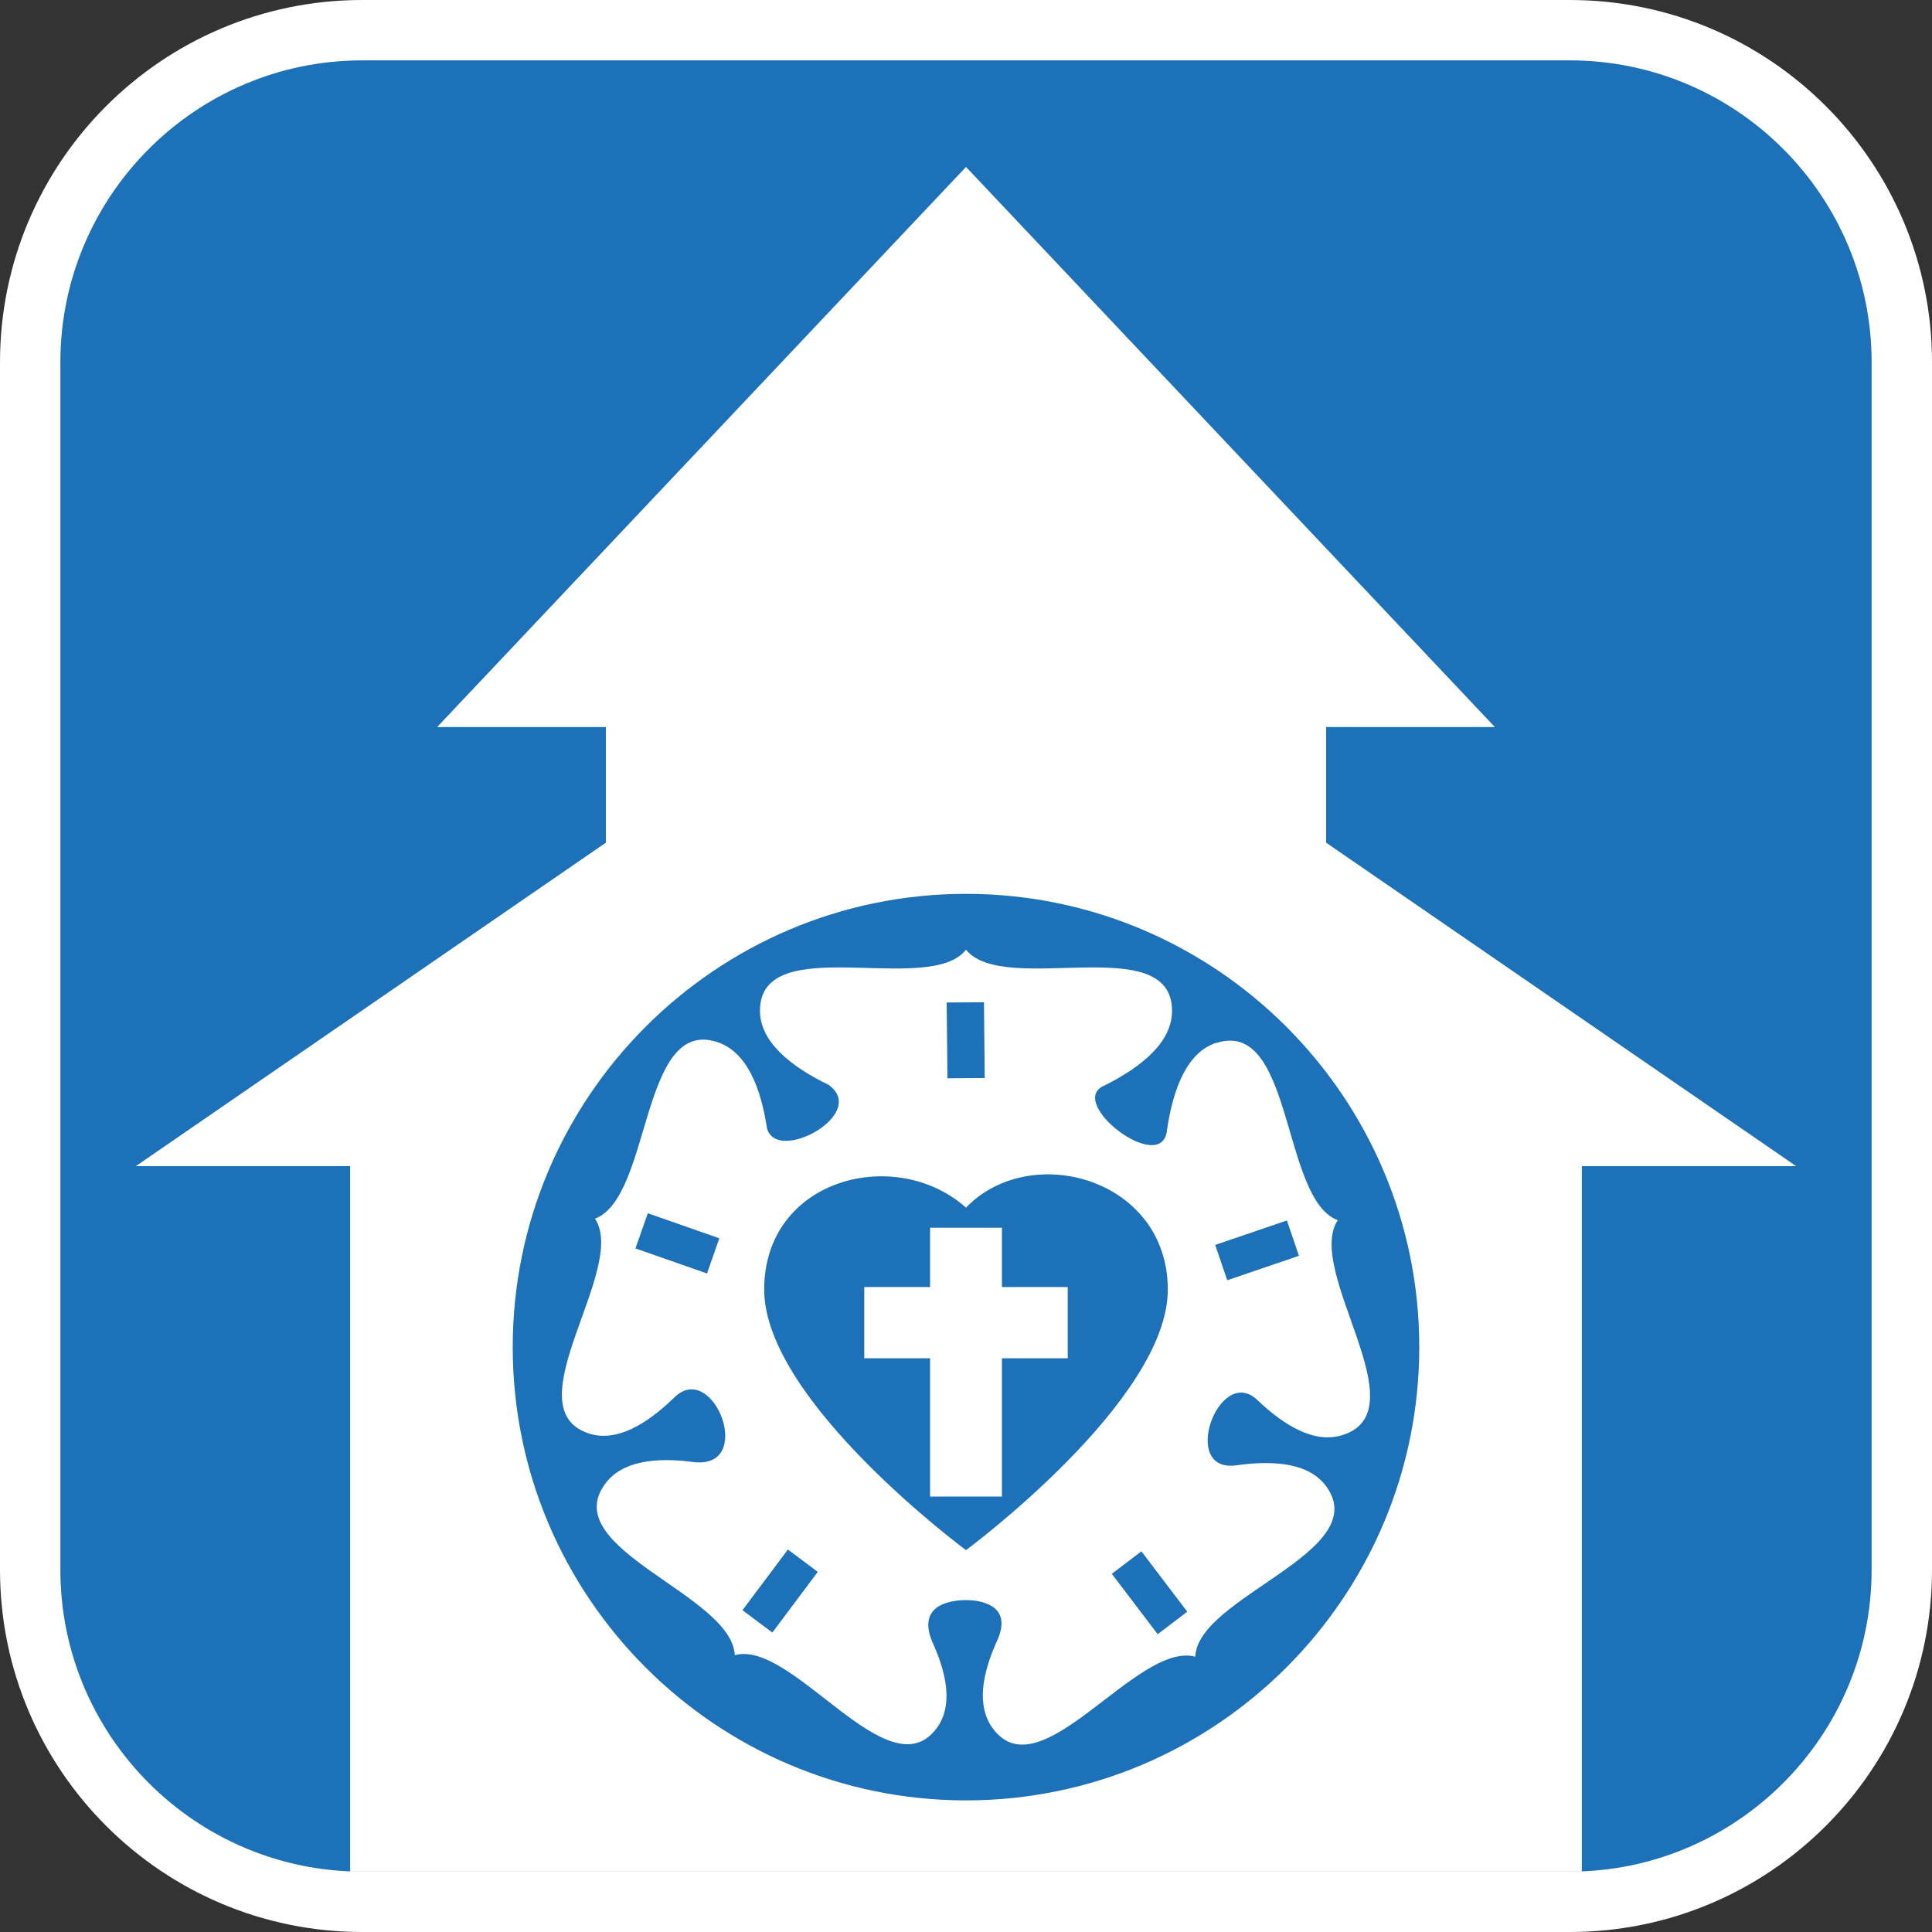 <?xml version="1.0" encoding="UTF-8"?><svg xmlns="http://www.w3.org/2000/svg" viewBox="0 0 128 128"><rect x="0" y="0" width="128" height="128" fill="#333333" stroke="none"/><defs><style>.cls-1{fill:#fff;}.cls-2{fill:#1d71b8;}</style></defs><g id="cuadrobase"><g><rect class="cls-2" x="2" y="2" width="124" height="124" rx="22" ry="22"/><path class="cls-1" d="M104,4c11.03,0,20,8.97,20,20V104c0,11.03-8.97,20-20,20H24c-11.03,0-20-8.97-20-20V24C4,12.97,12.97,4,24,4H104M104,0H24C10.75,0,0,10.75,0,24V104C0,117.25,10.75,128,24,128H104c13.25,0,24-10.75,24-24V24C128,10.75,117.25,0,104,0h0Z"/></g></g><g id="figura"><g><path class="cls-1" d="M80.58,69.09c-1.94,.63-2.86,3.03-3.26,5.76-.29,3.13-6.79-1.86-4.13-2.94,2.45-1.23,4.46-2.86,4.46-4.94,0-5.38-11.12-.92-13.65-4.05-2.45,3.13-13.65-1.33-13.65,4.05,0,2.05,2.03,3.68,4.54,4.9,2.72,1.93-3.5,5.31-4.08,2.85-.41-2.68-1.34-5.04-3.29-5.68-5.11-1.68-4.34,10.27-8.1,11.7,2.21,3.31-5.52,12.55-.41,14.23,1.82,.6,3.83-.6,5.66-2.38,2.6-2.56,5.44,4.82,1.24,4.27-2.44-.32-4.7-.08-5.82,1.45-3.19,4.33,8.41,7.33,8.59,11.35,3.83-1.07,10.21,9.16,13.39,4.82,1.07-1.46,.68-3.57-.32-5.74-1.05-2.57,1.52-2.73,2.27-2.73,.69,0,3.22,.2,2.01,2.76-.96,2.14-1.34,4.24-.27,5.72,3.15,4.36,9.54-5.77,13.43-4.73,.15-3.97,11.83-6.93,8.68-11.28-1.11-1.53-3.39-1.75-5.88-1.41-3.91,.63-1.25-6.73,1.31-4.32,1.82,1.74,3.83,2.92,5.67,2.32,5.12-1.65-2.54-10.86-.34-14.23-3.73-1.37-2.93-13.39-8.05-11.74Zm-33.74,15.28l-4.74-1.66,.82-2.33,4.74,1.66-.82,2.33Zm18.35-17.97l.05,5.02-2.47,.02-.05-5.02,2.47-.02Zm-14.02,41.76l-1.98-1.48,3.01-4.02,1.98,1.48-3.01,4.02Zm25.53,.11l-3.04-4,1.96-1.49,3.04,4-1.96,1.49Zm-12.7-5.57s-13.37-9.88-13.37-17.26,8.72-9.58,13.37-5.43c4.26-4.44,13.37-1.95,13.37,5.43s-13.37,17.26-13.37,17.26Zm22.06-19.5l-4.75,1.62-.8-2.34,4.75-1.62,.8,2.34Z"/><polygon class="cls-1" points="66.38 81.34 61.62 81.34 61.62 85.27 57.26 85.27 57.26 89.99 61.62 89.99 61.62 99.15 66.38 99.15 66.38 89.99 70.74 89.99 70.74 85.27 66.38 85.27 66.38 81.34"/><path class="cls-1" d="M87.86,55.83v-7.66h11.18L64,11.06,28.96,48.17h11.18v7.66l-31.14,21.43h14.2v46.74H104.8v-46.74h14.2l-31.14-21.43Zm-23.86,63.45c-16.56,0-30.03-13.47-30.03-30.03s13.47-30.03,30.03-30.03,30.03,13.47,30.03,30.03-13.47,30.03-30.03,30.03Z"/></g></g></svg>